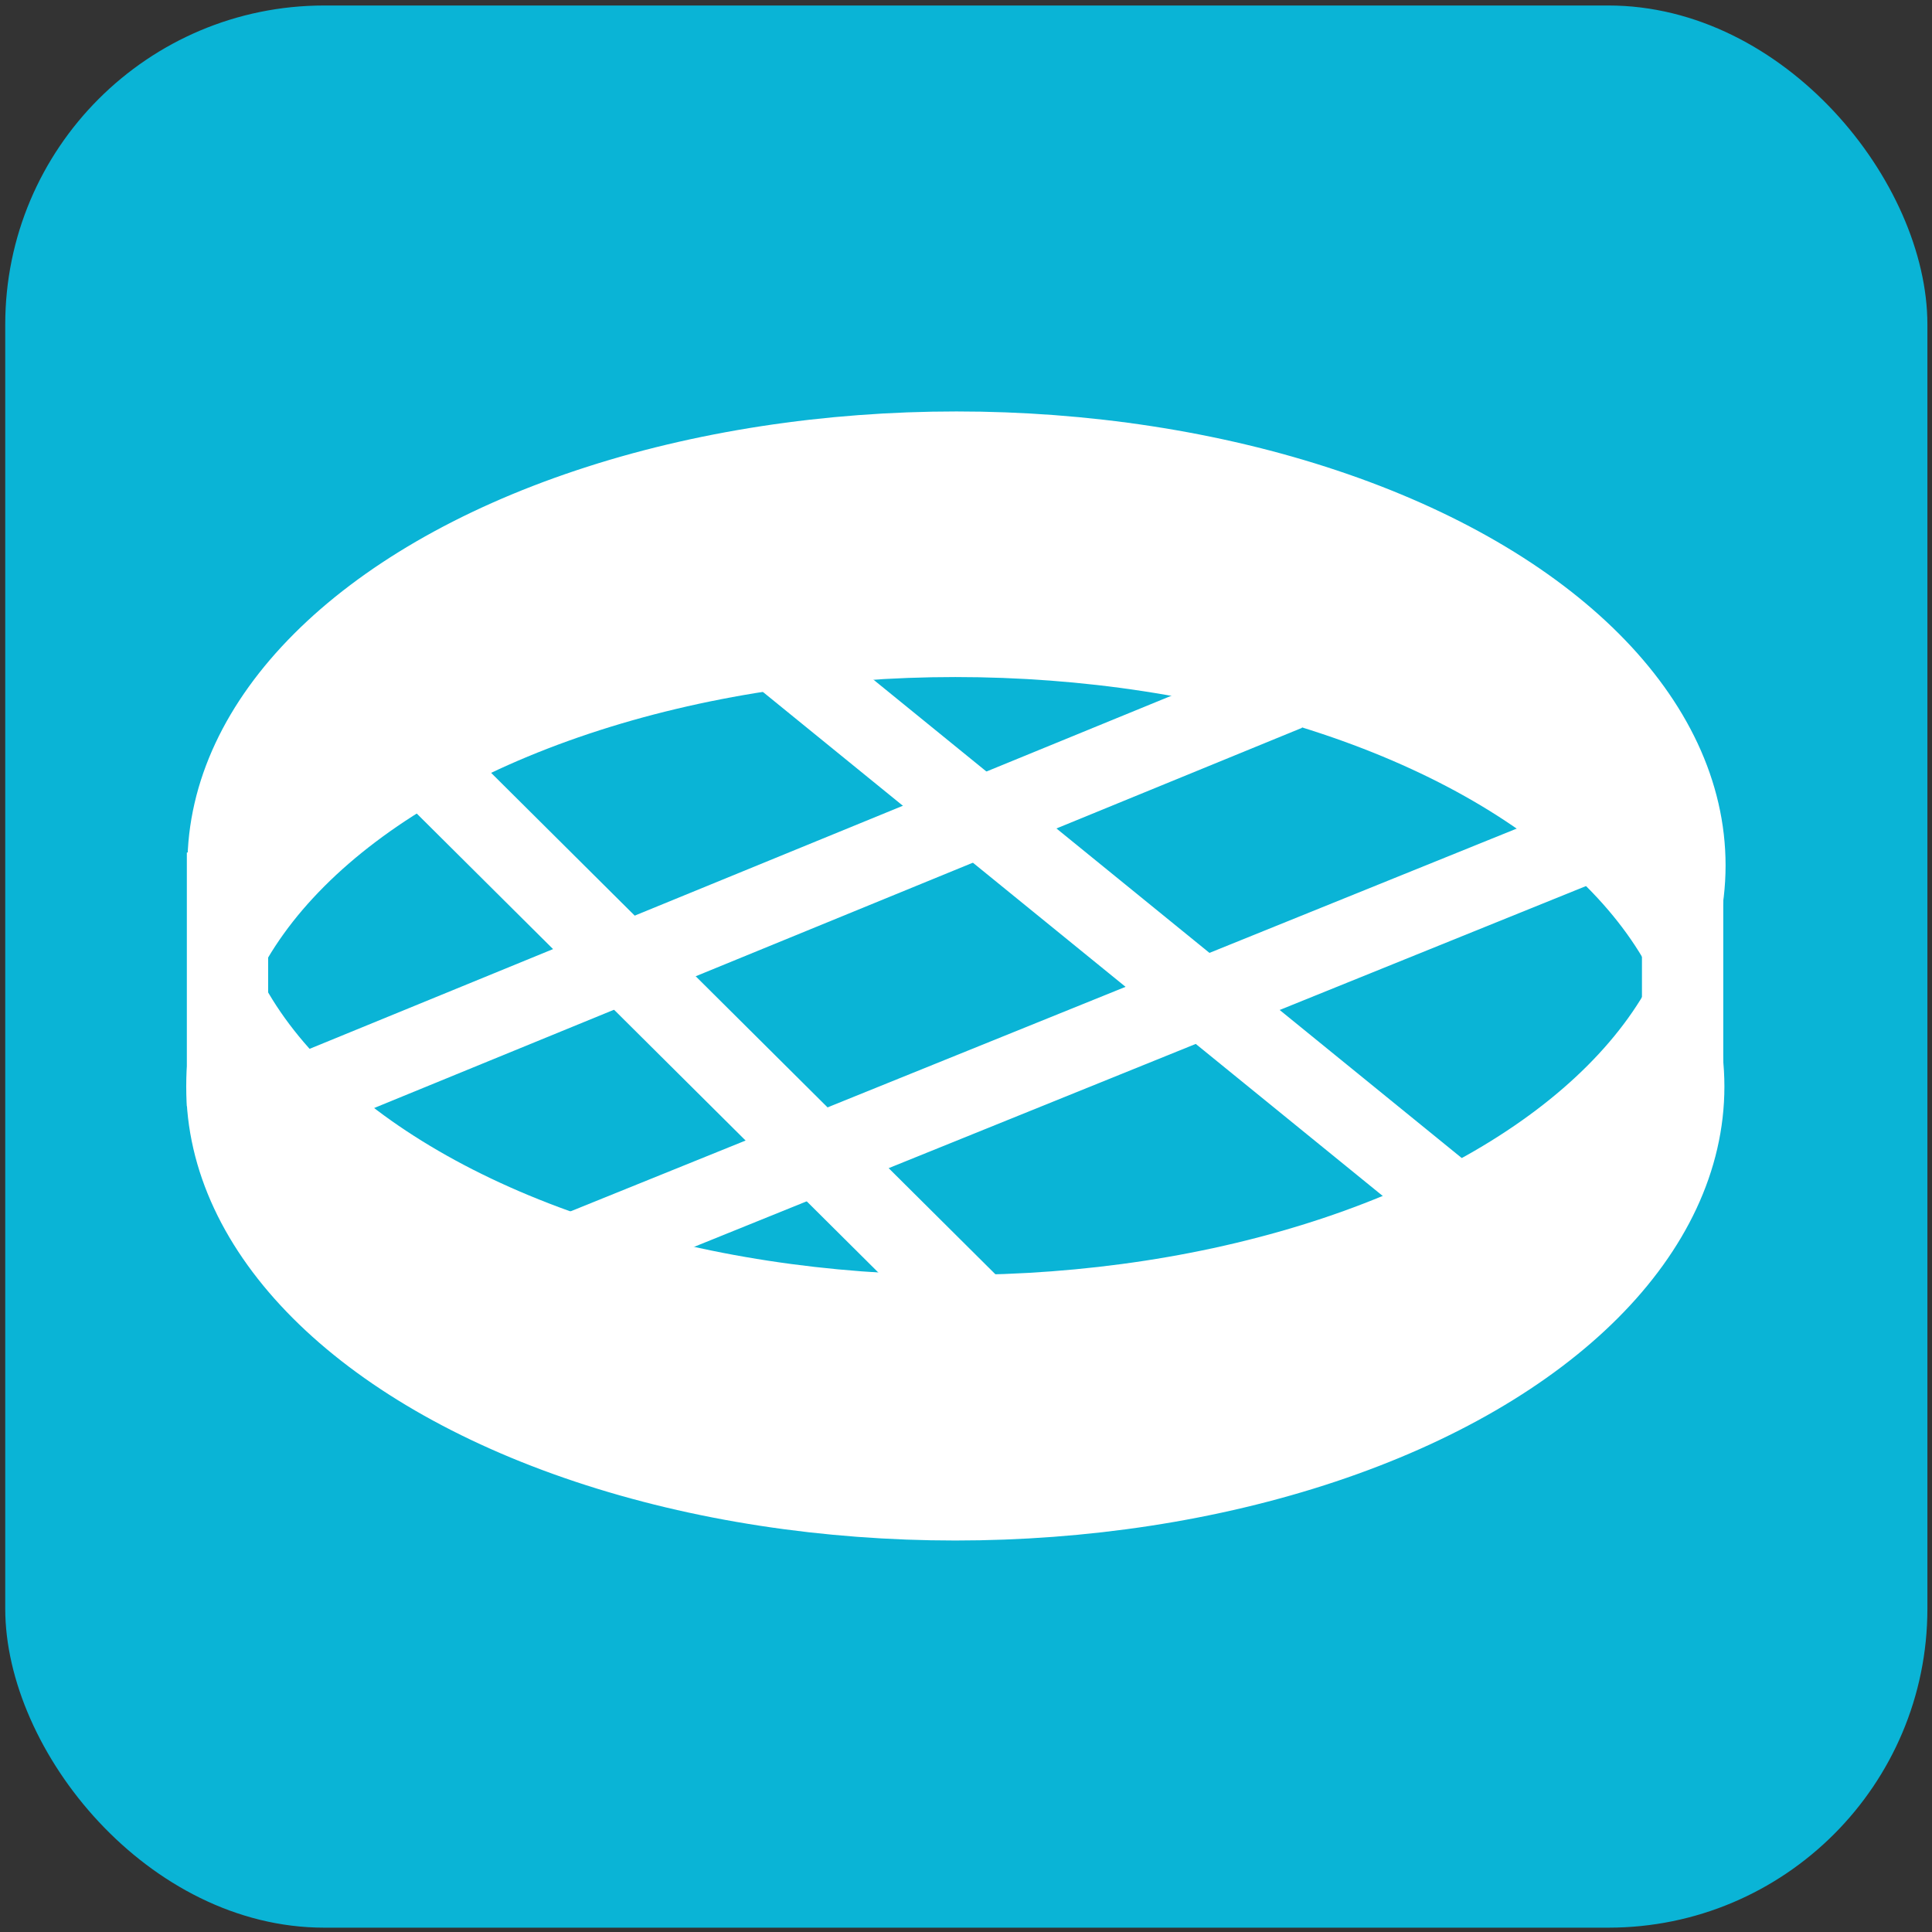 <svg viewBox="0 0 500 500" width="500" height="500" xmlns="http://www.w3.org/2000/svg" xmlns:bx="https://boxy-svg.com">
  <rect x="0" y="0" width="500" height="500" fill="#333333" stroke="none"/>
  <rect x="1.355" y="1.423" width="497.454" height="497.456" style="fill: rgb(10, 180, 214);" rx="82.565" ry="82.565"/>
  <g style="" transform="matrix(0.822, 0, 0, 0.822, 42.35, 48.552)">
    <ellipse style="stroke-width: 14px; fill: none; stroke: rgb(255, 255, 255);" cx="249.622" cy="213.403" rx="235.139" ry="135.927"/>
    <path d="M 185.443 174.852 H 449.155 L 449.155 174.852 L 450.153 185.329 L 449.155 195.805 L 449.155 195.805 H 185.443 V 174.852 Z" style="stroke-width: 4px; stroke: rgb(255, 255, 255); fill: rgb(255, 255, 255);" transform="matrix(0.776, 0.631, -0.631, 0.776, 168.788, -112.372)" bx:shape="arrow 185.443 174.852 264.71 20.953 20.953 0.998 0 1@8a192358"/>
    <path d="M 189.362 180.235 H 439.933 L 439.933 180.235 L 440.93 191.034 L 439.933 201.833 L 439.933 201.833 H 189.362 V 180.235 Z" style="stroke-width: 4px; stroke: rgb(255, 255, 255); fill: rgb(255, 255, 255);" transform="matrix(0.709, 0.705, -0.705, 0.709, 83.563, -86.485)" bx:shape="arrow 189.362 180.235 251.568 21.598 21.598 0.997 0 1@f21183f4"/>
    <path d="M 179.319 174.852 H 512.714 L 512.714 174.852 L 513.712 185.328 L 512.714 195.805 L 512.714 195.805 H 179.319 V 174.852 Z" style="stroke-width: 4px; stroke: rgb(255, 255, 255); fill: rgb(255, 255, 255);" transform="matrix(0.925, -0.379, 0.379, 0.925, -192.479, 182.115)" bx:shape="arrow 179.319 174.852 334.393 20.953 20.953 0.998 0 1@8f406f88"/>
    <path d="M 114.745 174.852 H 470.208 L 470.208 174.852 L 471.206 185.329 L 470.208 195.805 L 470.208 195.805 H 114.745 V 174.852 Z" style="stroke-width: 4px; stroke: rgb(255, 255, 255); fill: rgb(255, 255, 255);" transform="matrix(0.927, -0.375, 0.375, 0.927, -57.89, 211.103)" bx:shape="arrow 114.745 174.852 356.461 20.953 20.953 0.998 0 1@be34b272"/>
    <ellipse style="stroke-width: 14px; fill: none; stroke: rgb(255, 255, 255);" cx="249.252" cy="283.023" rx="235.139" ry="135.927"/>
    <path d="M 283.562 180.235 H 359.612 L 359.612 180.235 L 360.609 191.034 L 359.612 201.833 L 359.612 201.833 H 283.562 V 180.235 Z" style="stroke-width: 4px; stroke: rgb(255, 255, 255); fill: rgb(255, 255, 255);" transform="matrix(0, 1, -1, 0, 211.139, -72.218)" bx:shape="arrow 283.562 180.235 77.047 21.598 21.598 0.997 0 1@fa299cab"/>
    <path d="M 283.562 180.235 H 359.612 L 359.612 180.235 L 360.609 191.034 L 359.612 201.833 L 359.612 201.833 H 283.562 V 180.235 Z" style="stroke-width: 4px; stroke: rgb(255, 255, 255); fill: rgb(255, 255, 255);" transform="matrix(0, 1, -1, 0, 669.267, -73.516)" bx:shape="arrow 283.562 180.235 77.047 21.598 21.598 0.997 0 1@fa299cab"/>
    <path stroke-width="0" d="M 261.187 75.292 C 280.066 76.52 302.458 80.356 321.225 84.15 C 338.71 87.684 353.392 90.327 370.436 96.945 C 389.485 104.34 423.154 121.171 429.982 127.948 C 432.697 130.643 429.933 131.853 431.951 134.345 C 435.628 138.89 448.686 143.639 456.556 151.569 C 465.88 160.964 479.211 178.591 483.131 188.97 C 485.87 196.223 485.342 202.599 484.115 207.671 C 483.083 211.937 480.991 215.776 477.717 218.005 C 474.151 220.433 469.323 222.75 462.954 220.958 C 452.267 217.95 435.396 196.771 418.664 188.478 C 401.139 179.793 386.005 172.993 371.421 166.825 C 360.885 162.369 344.856 159.495 335.988 156.983 C 326.603 154.324 313.816 153.223 304.493 152.061 C 296.387 151.051 290.719 148.129 280.872 147.14 C 265.929 145.64 238.303 150.867 219.849 151.077 C 204.254 151.255 191.696 148.698 178.511 152.062 C 165.101 155.483 149.579 157.809 136.189 161.904 C 122.989 165.942 111.843 172.128 98.789 176.667 C 85.394 181.325 67.883 194.158 60.896 199.797 C 57.082 202.874 56.51 205.506 54.498 207.178 C 52.951 208.465 51.714 208.016 50.069 209.639 C 47.397 212.276 44.688 221.081 40.719 223.91 C 37.145 226.458 31.828 227.495 27.924 226.863 C 24.139 226.25 19.804 223.499 17.59 220.466 C 15.374 217.43 14.175 213.23 14.637 208.655 C 15.227 202.807 22.57 193.329 23.495 187.986 C 24.134 184.296 21.301 183.218 22.511 179.128 C 24.727 171.631 36.713 153.633 44.656 145.172 C 51.315 138.079 60.893 134.527 65.817 129.916 C 69.415 126.546 68.288 124.084 73.199 120.566 C 82.597 113.834 110.493 102.474 128.316 95.96 C 144.866 89.912 161.842 85.524 176.543 82.181 C 189.406 79.256 198.922 77.457 211.975 76.276 C 226.781 74.935 243.824 74.162 261.187 75.292 Z" style="stroke-width: 2px; fill: rgb(255, 255, 255); stroke: rgb(255, 255, 255);"/>
    <path stroke-width="0" d="M 20.402 265.123 C 23.189 264.569 26.987 264.501 30.039 265.659 C 33.351 266.915 37.043 269.891 39.409 272.887 C 41.768 275.874 43.331 279.8 44.228 283.596 C 44.628 285.287 44.584 287.055 44.493 288.858 C 45.02 288.935 45.555 289.053 46.102 289.218 C 49.156 290.138 54.314 293.886 56.008 295.375 C 56.893 296.154 56.185 296.29 57.346 297.249 C 60.692 300.011 75.335 309.396 85.189 313.847 C 87.226 314.767 89.394 315.573 91.628 316.306 C 97.686 320.91 112.299 327.904 123.74 332.052 C 137.242 336.948 153.645 340.532 168.716 342.761 C 173.251 343.432 178.259 344.011 183.315 344.471 C 188.11 346.102 193.375 347.671 199.235 348.65 C 218.996 351.953 252.062 354.597 275.266 353.469 C 296.086 352.458 317.537 347.126 332.557 343.832 C 343.001 341.541 350.216 339.704 357.723 336.939 C 362.052 336.514 366.845 335.373 370.037 334.194 C 374.115 332.687 375.795 329.419 379.675 327.769 C 384.144 325.868 390.499 326.077 395.738 324.021 C 401.218 321.87 408.76 317.313 411.8 314.918 C 413.538 313.55 412.7 313.213 414.745 311.438 C 419.637 307.192 442.227 292.828 447.674 288.147 C 450.228 285.952 449.402 285.527 451.69 283.596 C 455.367 280.492 465.755 275.189 471.284 270.759 C 472.751 270.775 474.018 271.121 475.516 271.549 C 478.405 272.375 481.798 274.388 483.816 276.635 C 485.759 278.8 486.883 281.445 487.564 284.667 C 488.379 288.526 489.559 292.787 487.564 298.588 C 484.414 307.744 468.933 328.041 463.202 334.729 C 460.086 338.365 458.707 337.897 455.973 340.887 C 452.08 345.144 449.674 353.064 442.32 359.359 C 431.807 368.358 404.776 382.619 393.596 387.201 C 387.034 389.891 383.65 388.773 379.139 390.414 C 374.742 392.014 373.167 394.537 366.824 396.839 C 355.852 400.821 323.992 408.739 313.817 410.225 C 308.735 410.967 308.245 409.344 304.179 410.225 C 298.939 411.359 291.954 416.539 284.082 418.991 C 277.693 419.206 270.436 419.539 266.164 420.398 C 265.189 420.594 264.401 420.864 263.709 421.165 C 254.775 421.259 245.772 420.687 241.534 419.862 C 237.885 419.152 238.084 417.284 235.109 416.65 C 230.794 415.73 223.357 417.558 216.904 416.65 C 209.708 415.637 202.989 411.601 193.881 410.225 C 186.453 409.102 175.891 409.869 166.529 409.782 C 165.217 409.416 163.971 409.03 162.826 408.618 C 155.635 406.032 151.348 402.288 143.55 399.516 C 133.882 396.079 121.922 396.016 108.212 390.414 C 102.942 388.261 96.398 385.325 89.439 381.957 C 85.406 378.88 82.068 375.948 80.637 374.619 C 79.58 373.636 80.435 373.717 79.299 372.745 C 76.083 369.994 61.435 362.106 53.063 356.146 C 50.279 354.164 47.118 351.892 44.001 349.573 C 39.72 340.443 33.203 328.334 28.126 320.33 C 28.514 319.798 28.929 319.267 29.33 318.739 C 25.601 312.166 21.637 303.075 19.599 295.911 C 16.914 286.472 17.922 272.81 16.523 266.492 C 17.709 265.847 18.996 265.403 20.402 265.123 Z" style="stroke-width: 2px; stroke: rgb(255, 255, 255); fill: rgb(255, 255, 255);"/>
  </g>
</svg>